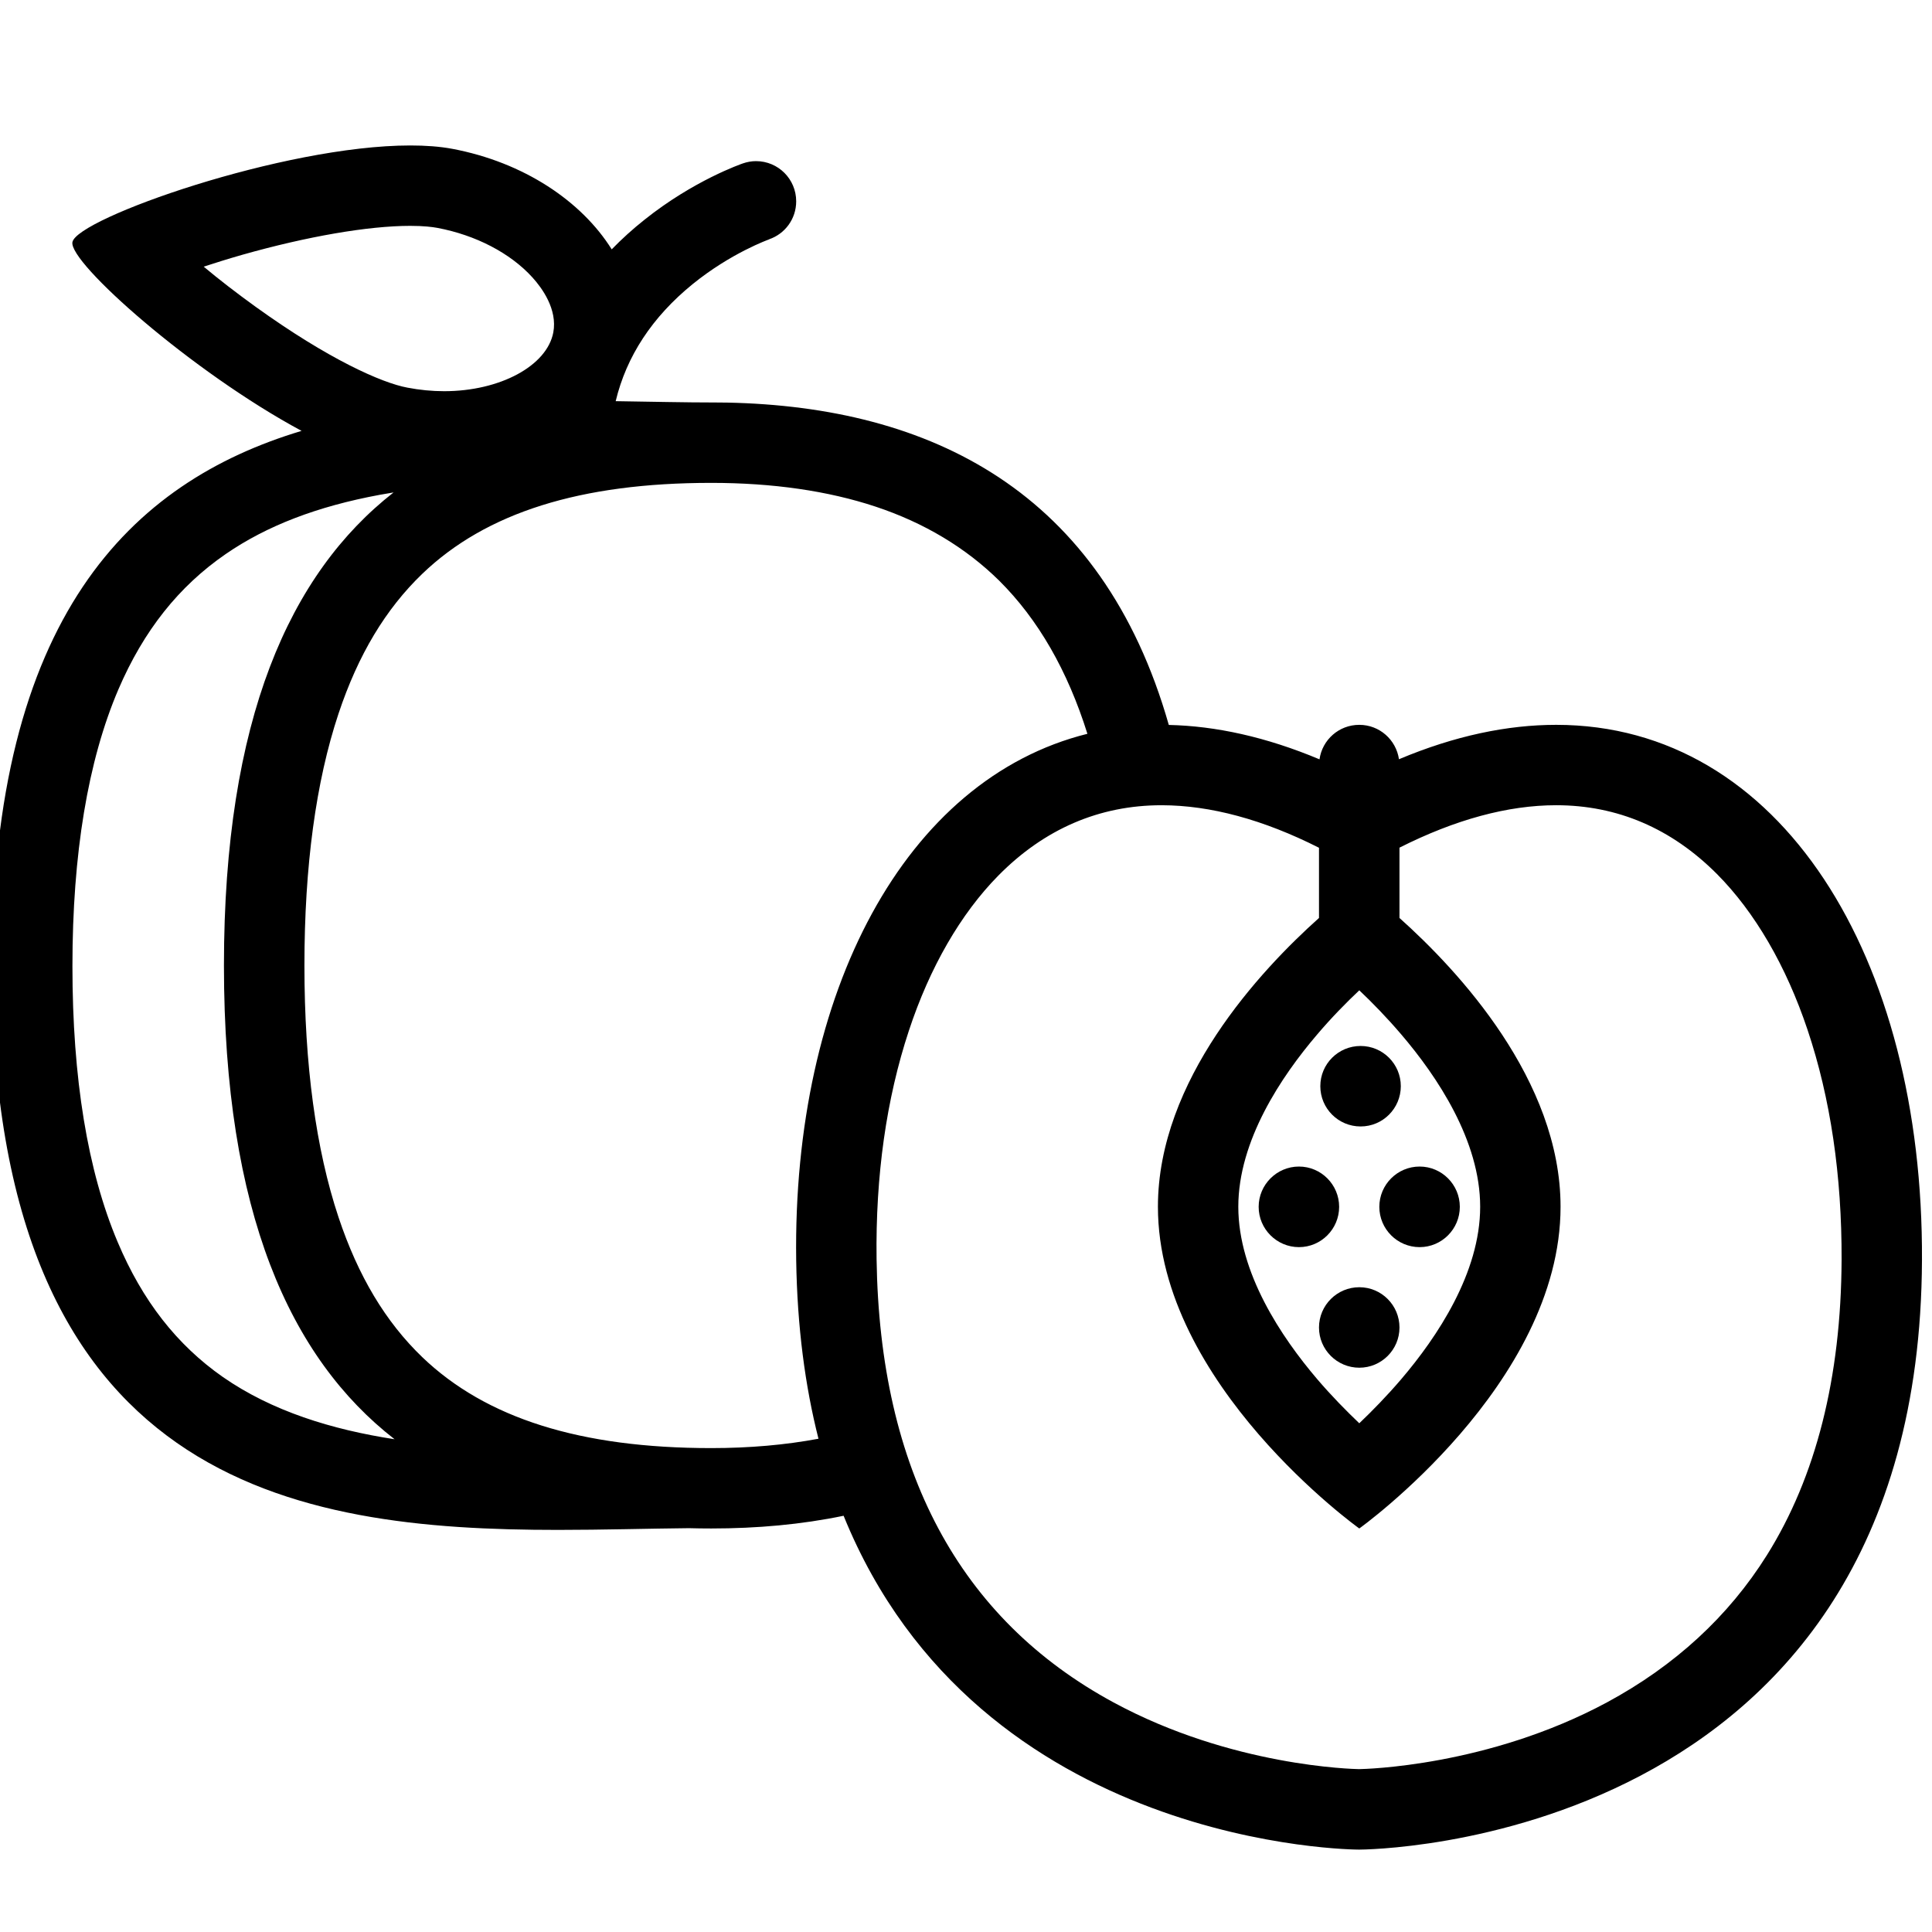 <svg xmlns:dc="http://purl.org/dc/elements/1.1/" xmlns:cc="http://creativecommons.org/ns#" xmlns:rdf="http://www.w3.org/1999/02/22-rdf-syntax-ns#" xmlns:svg="http://www.w3.org/2000/svg" xmlns="http://www.w3.org/2000/svg" xmlns:sodipodi="http://sodipodi.sourceforge.net/DTD/sodipodi-0.dtd" xmlns:inkscape="http://www.inkscape.org/namespaces/inkscape" width="6mm" height="6mm" viewBox="0 0 6 6" id="svg1651" inkscape:version="0.92.3 (2405546, 2018-03-11)" sodipodi:docname="fruta-ico.svg"><defs id="defs1645"><clipPath clipPathUnits="userSpaceOnUse" id="clipPath298"><path d="m 312.472,668.818 h 17 v 17 h -17 z" id="path296" inkscape:connector-curvature="0"></path></clipPath><clipPath clipPathUnits="userSpaceOnUse" id="clipPath208"><path d="m 311.273,504.896 h 18.579 v 17.824 h -18.579 z" id="path206" inkscape:connector-curvature="0"></path></clipPath><clipPath clipPathUnits="userSpaceOnUse" id="clipPath196"><path d="m 313.001,424.424 h 17.113 v 9.593 h -17.113 z" id="path194" inkscape:connector-curvature="0"></path></clipPath><clipPath clipPathUnits="userSpaceOnUse" id="clipPath164"><path d="M 0,858.898 H 612.288 V 0 H 0 Z" id="path162" inkscape:connector-curvature="0"></path></clipPath></defs><g inkscape:label="Capa 1" inkscape:groupmode="layer" id="layer1" transform="translate(-76.382,-55.874)"><g transform="matrix(0.316,0,0,-0.316,-18.346,219.11)" id="g1658"><g transform="translate(317.137,501.286)" id="g366"><path inkscape:connector-curvature="0" id="path368" style="fill-opacity:1;fill-rule:nonzero;stroke:none" d="m 0,0 c -0.377,-0.602 -0.906,-1.088 -1.572,-1.447 -1.17,-0.63 -2.381,-0.655 -2.436,-0.656 -0.054,0.001 -1.251,0.026 -2.414,0.656 -1.515,0.82 -2.298,2.285 -2.328,4.357 -0.011,0.819 0.096,1.574 0.317,2.243 0.205,0.623 0.51,1.151 0.88,1.526 0.452,0.458 0.992,0.691 1.605,0.691 h 0.001 C -5.469,7.369 -4.95,7.229 -4.402,6.952 V 6.262 C -4.979,5.746 -5.985,4.669 -5.985,3.424 c 0,-1.747 1.979,-3.162 1.979,-3.162 0,0 1.978,1.415 1.978,3.162 0,1.245 -1.006,2.322 -1.583,2.838 v 0.691 c 0.547,0.276 1.065,0.417 1.54,0.417 0.602,0 1.133,-0.228 1.58,-0.676 C -0.119,6.32 0.189,5.791 0.399,5.164 0.625,4.491 0.737,3.729 0.734,2.902 0.729,1.745 0.482,0.769 0,0 m -15.175,1.751 c -0.452,0.316 -0.79,0.749 -1.033,1.325 -0.296,0.699 -0.445,1.611 -0.445,2.712 0,1.104 0.152,2.02 0.452,2.721 0.248,0.577 0.593,1.012 1.055,1.33 0.404,0.278 0.899,0.468 1.515,0.582 0.044,0.008 0.089,0.016 0.134,0.023 -1.02,-0.798 -1.667,-2.228 -1.667,-4.649 0,-2.428 0.651,-3.859 1.677,-4.656 -0.617,0.095 -1.205,0.276 -1.688,0.612 m -0.188,10.912 c 0.116,0.038 0.244,0.078 0.384,0.118 0.633,0.179 1.233,0.283 1.646,0.283 0.133,0 0.218,-0.011 0.267,-0.02 0.377,-0.071 0.717,-0.248 0.933,-0.486 0.095,-0.104 0.248,-0.314 0.206,-0.541 -0.062,-0.329 -0.524,-0.578 -1.073,-0.578 -0.119,0 -0.241,0.012 -0.361,0.035 -0.253,0.047 -0.775,0.279 -1.488,0.792 -0.193,0.139 -0.366,0.273 -0.514,0.397 M -6.678,8.072 C -8.471,7.626 -9.577,5.532 -9.54,2.899 -9.53,2.242 -9.452,1.66 -9.321,1.144 -9.646,1.083 -9.999,1.052 -10.375,1.052 c -1.285,0 -2.213,0.293 -2.839,0.893 -0.361,0.347 -0.631,0.797 -0.824,1.376 -0.222,0.667 -0.335,1.499 -0.335,2.474 0,0.976 0.113,1.808 0.335,2.475 0.193,0.579 0.463,1.028 0.824,1.375 0.626,0.601 1.554,0.893 2.839,0.893 0.606,0 1.149,-0.079 1.614,-0.233 0.479,-0.159 0.887,-0.404 1.215,-0.727 0.383,-0.38 0.673,-0.884 0.868,-1.506 M -4.006,5.551 C -3.878,5.43 -3.735,5.283 -3.594,5.118 -3.24,4.704 -2.818,4.073 -2.818,3.424 -2.818,2.775 -3.24,2.144 -3.594,1.729 -3.735,1.564 -3.878,1.418 -4.006,1.296 c -0.128,0.122 -0.272,0.268 -0.413,0.433 -0.354,0.415 -0.776,1.046 -0.776,1.695 0,0.649 0.422,1.28 0.776,1.694 0.141,0.166 0.285,0.312 0.413,0.433 m 1.935,2.609 c -0.479,0 -0.996,-0.107 -1.545,-0.338 -0.028,0.191 -0.191,0.338 -0.39,0.338 -0.2,0 -0.364,-0.147 -0.391,-0.339 -0.524,0.22 -1.02,0.328 -1.481,0.338 -0.655,2.299 -2.343,3.127 -4.34,3.168 -0.037,10e-4 -0.074,10e-4 -0.112,10e-4 -0.309,0 -0.64,0.008 -0.984,0.013 0.106,0.442 0.36,0.828 0.756,1.15 0.378,0.307 0.749,0.439 0.752,0.44 v 0.001 c 0.155,0.053 0.266,0.199 0.266,0.373 0,0.218 -0.176,0.395 -0.395,0.395 -0.044,0 -0.087,-0.008 -0.128,-0.022 -0.02,-0.007 -0.485,-0.168 -0.968,-0.554 -0.116,-0.092 -0.223,-0.189 -0.322,-0.291 -0.297,0.475 -0.866,0.856 -1.567,0.988 -0.123,0.023 -0.262,0.033 -0.413,0.033 -1.246,0 -3.276,-0.717 -3.32,-0.95 -0.038,-0.2 1.173,-1.275 2.252,-1.855 -1.679,-0.504 -3.043,-1.831 -3.043,-5.261 0,-5.105 2.99,-5.54 5.563,-5.54 0.447,0 0.881,0.013 1.286,0.017 0.073,-0.002 0.146,-0.003 0.22,-0.003 0.451,0 0.887,0.039 1.301,0.125 1.33,-3.276 5.046,-3.281 5.066,-3.281 0.025,0 5.507,0.007 5.532,5.793 C 1.538,5.874 0.138,8.16 -2.071,8.16"></path></g><g transform="translate(313.144,505.499)" id="g370"><path inkscape:connector-curvature="0" id="path372" style="fill-opacity:1;fill-rule:nonzero;stroke:none" d="M 0,0 C 0.218,0 0.395,0.177 0.395,0.396 0.395,0.614 0.218,0.791 0,0.791 -0.219,0.791 -0.396,0.614 -0.396,0.396 -0.396,0.177 -0.219,0 0,0"></path></g><g transform="translate(313.131,503.919)" id="g374"><path inkscape:connector-curvature="0" id="path376" style="fill-opacity:1;fill-rule:nonzero;stroke:none" d="m 0,0 c -0.218,0 -0.396,-0.177 -0.396,-0.396 0,-0.218 0.178,-0.395 0.396,-0.395 0.218,0 0.395,0.177 0.395,0.395 C 0.395,-0.177 0.218,0 0,0"></path></g><g transform="translate(312.933,504.709)" id="g378"><path inkscape:connector-curvature="0" id="path380" style="fill-opacity:1;fill-rule:nonzero;stroke:none" d="m 0,0 c 0,0.218 -0.177,0.396 -0.395,0.396 -0.218,0 -0.396,-0.178 -0.396,-0.396 0,-0.218 0.178,-0.396 0.396,-0.396 C -0.177,-0.396 0,-0.218 0,0"></path></g><g transform="translate(313.328,504.709)" id="g382"><path inkscape:connector-curvature="0" id="path384" style="fill-opacity:1;fill-rule:nonzero;stroke:none" d="m 0,0 c 0,-0.218 0.177,-0.396 0.396,-0.396 0.218,0 0.395,0.178 0.395,0.396 0,0.218 -0.177,0.396 -0.395,0.396 C 0.177,0.396 0,0.218 0,0"></path></g></g></g></svg>